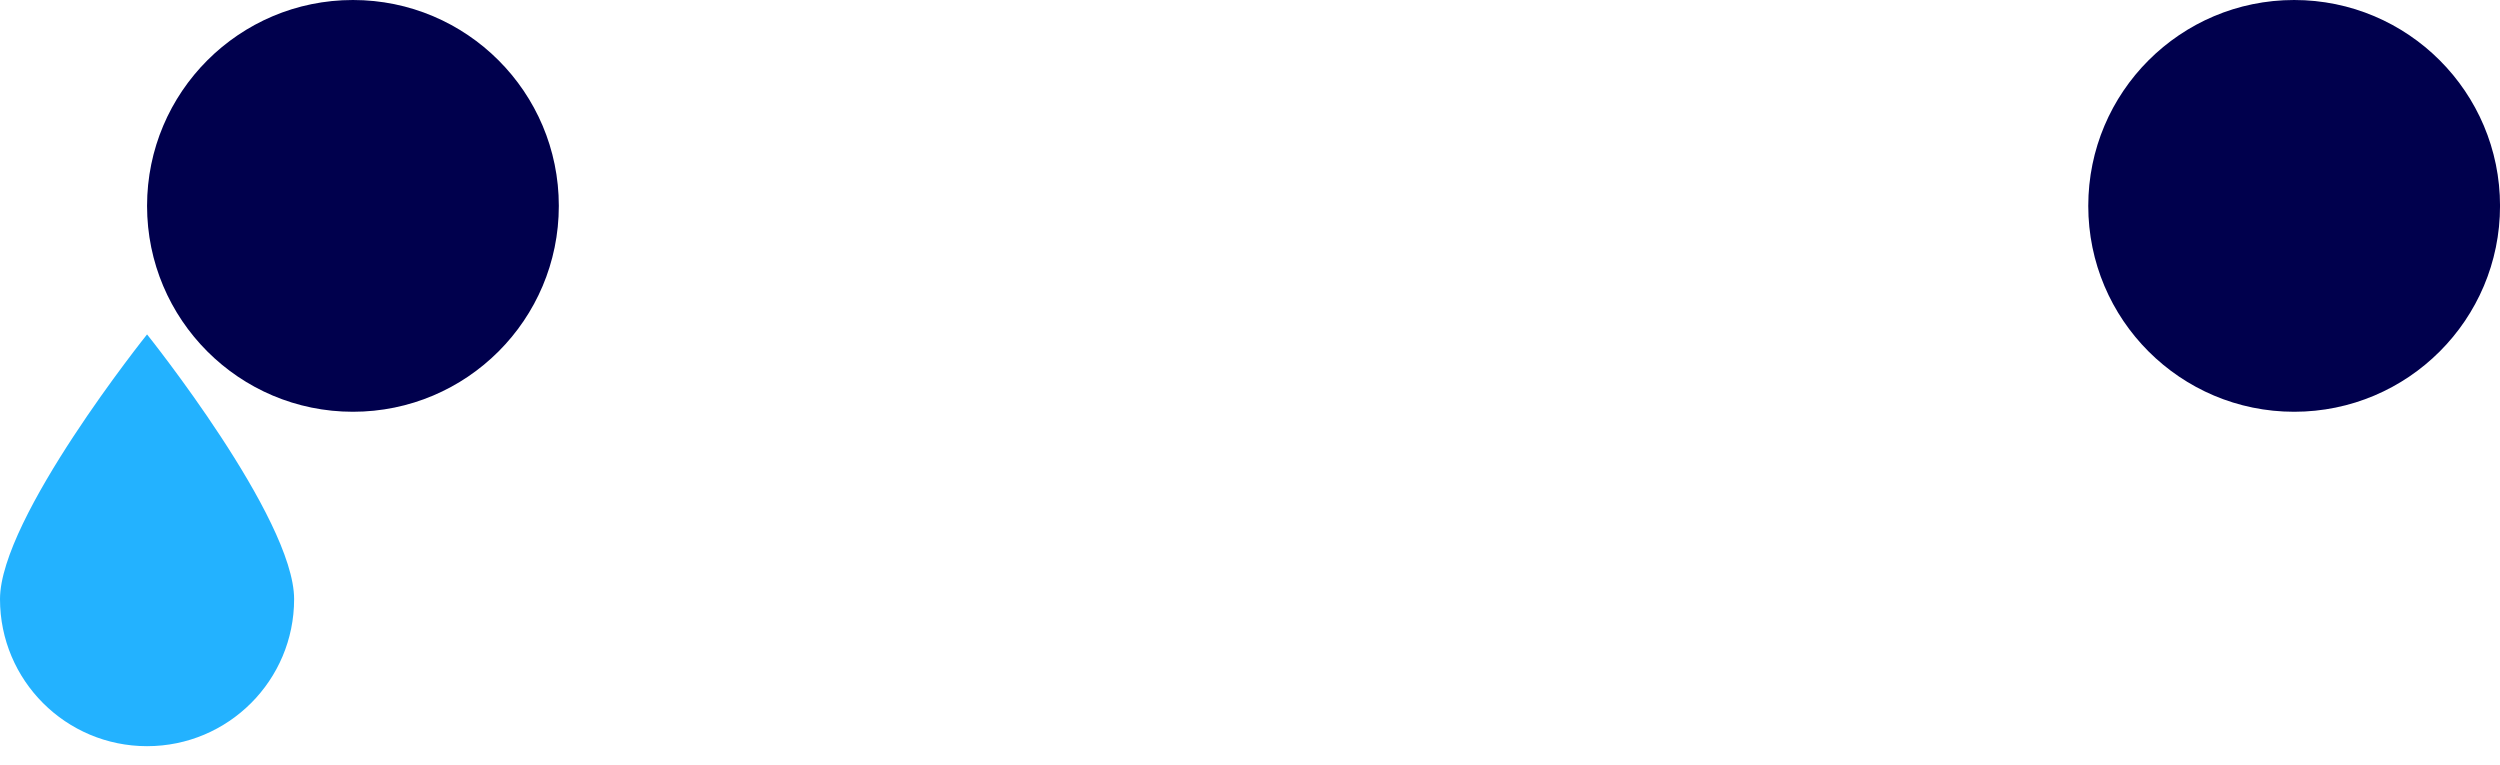 <?xml version="1.0" encoding="UTF-8"?>
<svg width="85px" height="26px" viewBox="0 0 85 26" version="1.1" xmlns="http://www.w3.org/2000/svg" xmlns:xlink="http://www.w3.org/1999/xlink">
    <title>eyes/cry</title>
    <g id="Page-1" stroke="none" stroke-width="1" fill="none" fill-rule="evenodd">
        <g id="eyes/cry">
            <path d="M85.001,7 C85.001,10.866 81.867,14 78.001,14 C74.135,14 71.001,10.866 71.001,7 C71.001,3.135 74.135,0 78.001,0 C81.867,0 85.001,3.135 85.001,7" id="eye-right" fill="#00004D"></path>
            <path d="M19,7 C19,10.866 15.866,14 12,14 C8.134,14 5,10.866 5,7 C5,3.135 8.134,0 12,0 C15.866,0 19,3.135 19,7" id="eye-left" fill="#00004D"></path>
            <path d="M10,20.37 C10,23.132 7.762,25.37 5,25.37 C2.238,25.37 0,23.132 0,20.37 C0,17.609 5,11.37 5,11.37 C5,11.37 10,17.609 10,20.37" id="tear" fill="#23B2FF"></path>
        </g>
    </g>
</svg>